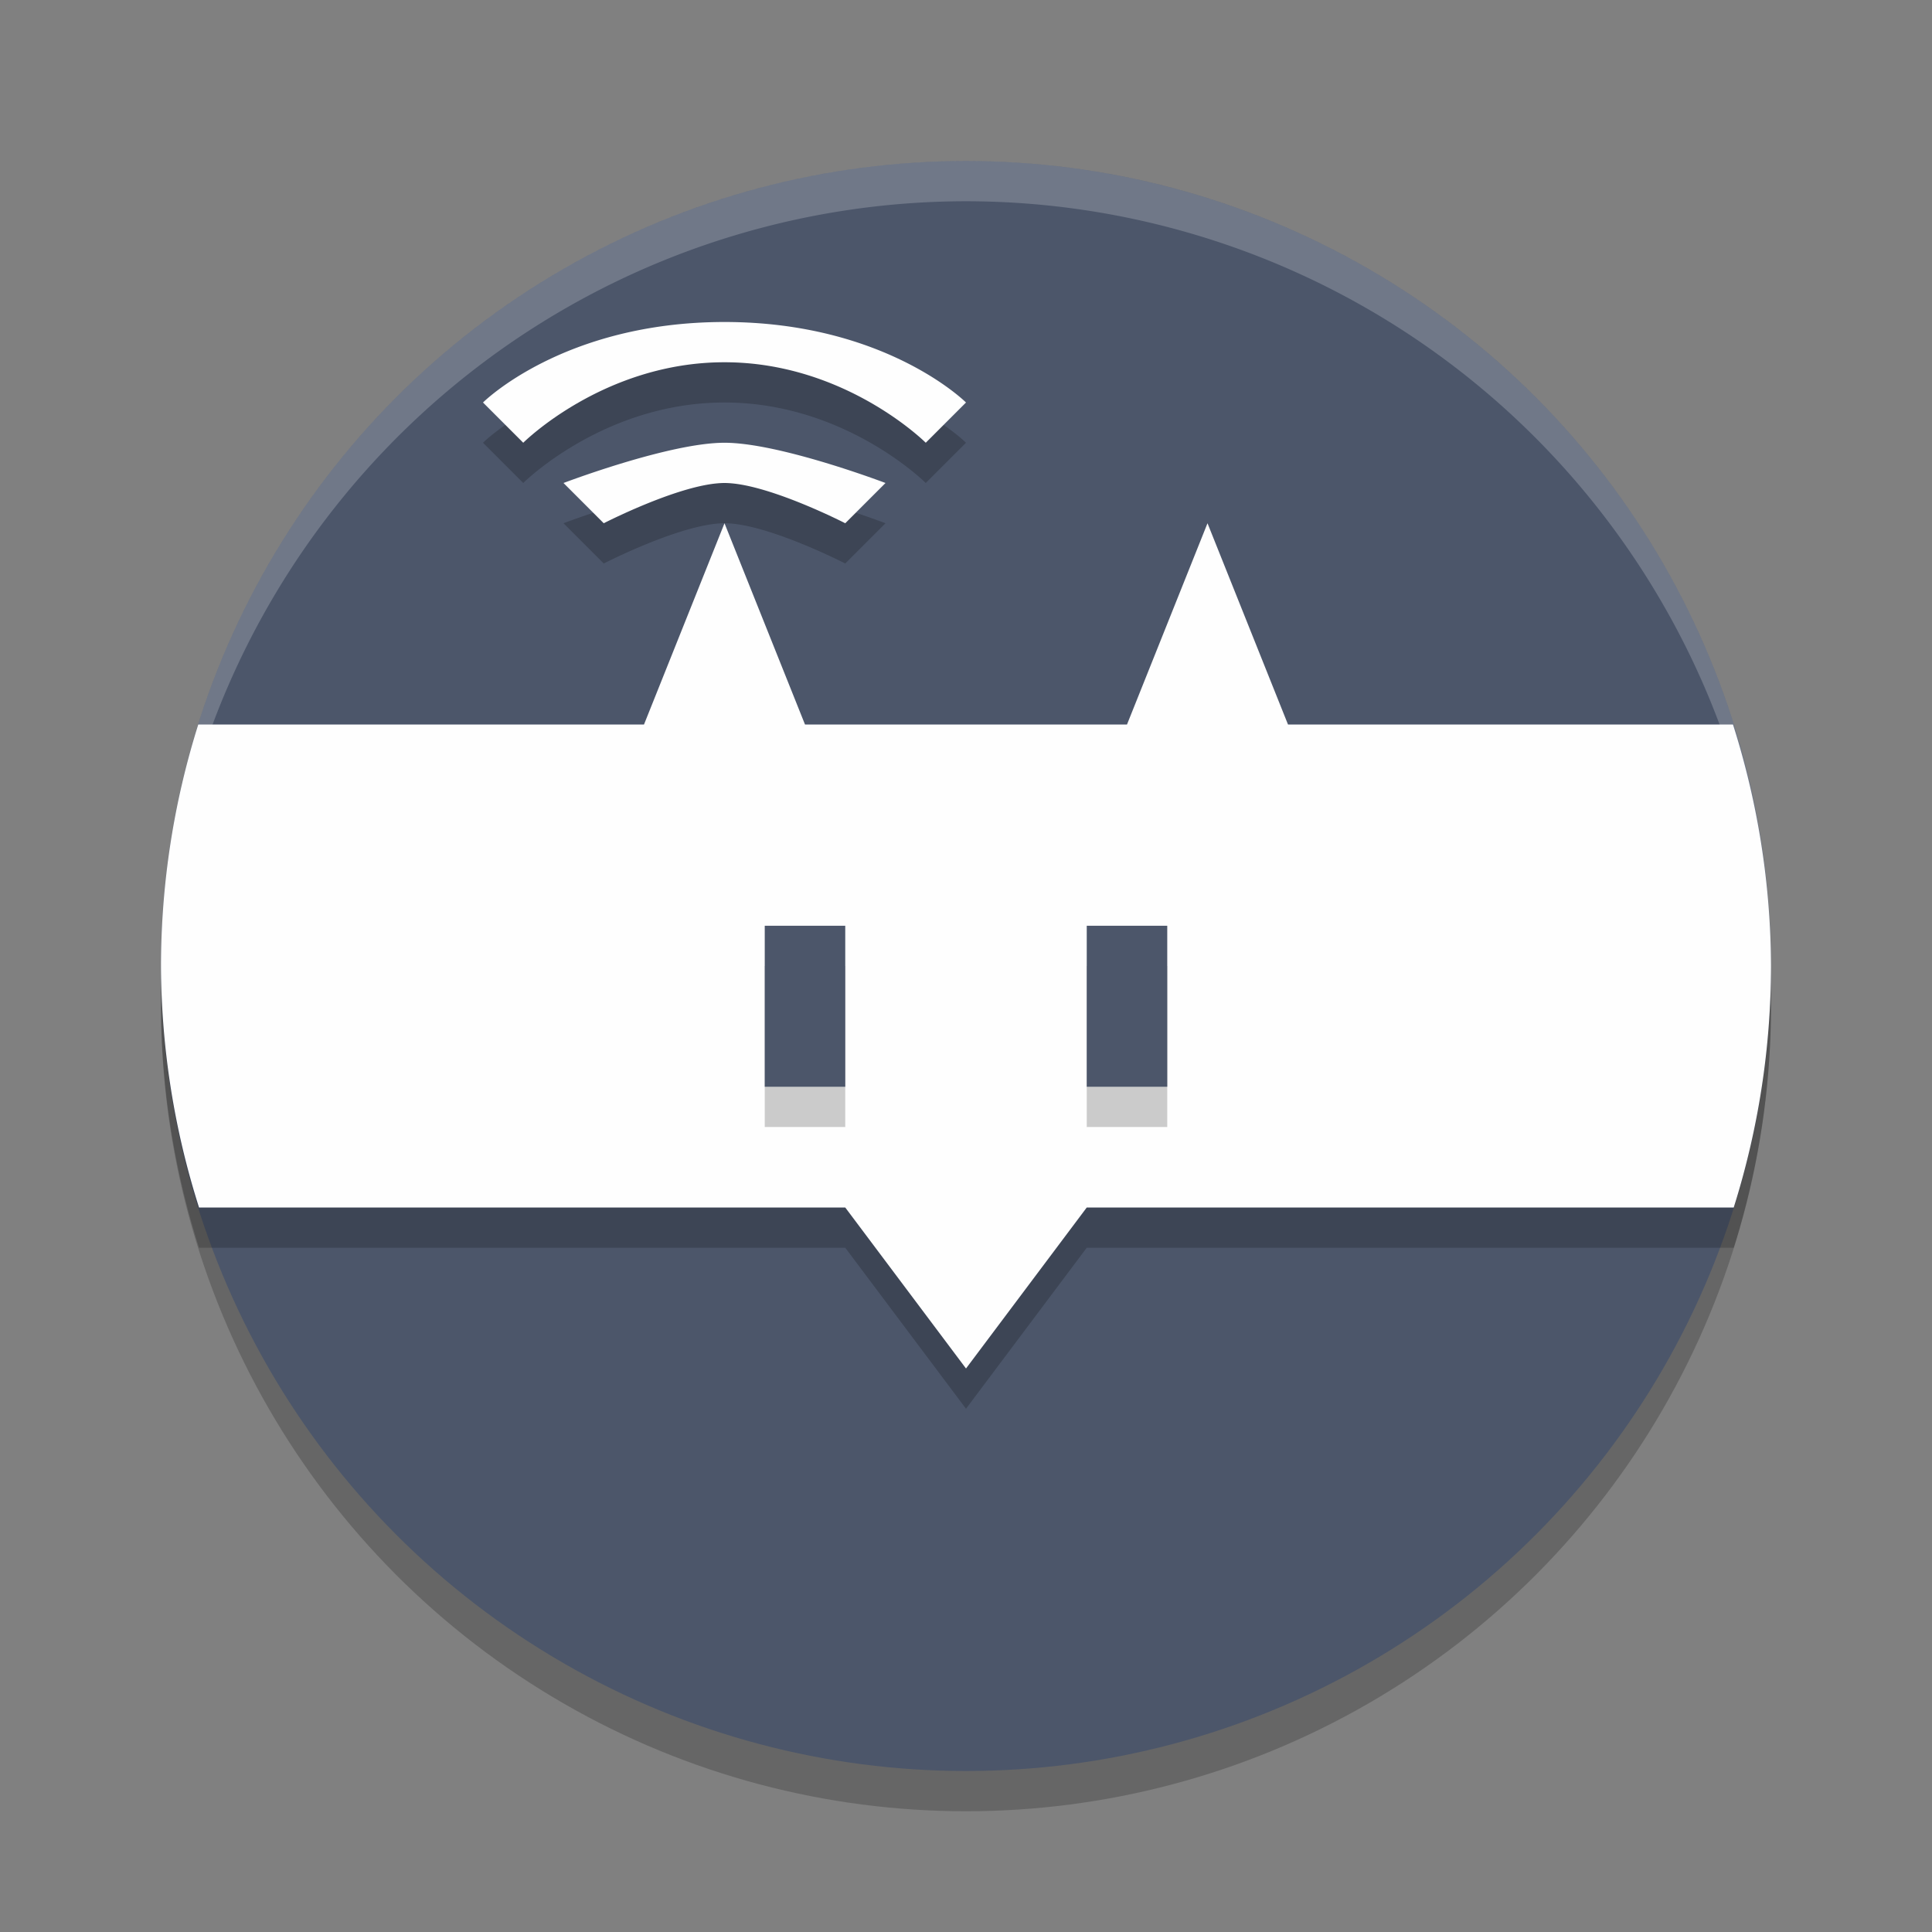 <?xml version="1.0" encoding="UTF-8" standalone="no"?>
<svg
   xmlns:dc="http://purl.org/dc/elements/1.1/"
   xmlns:cc="http://creativecommons.org/ns#"
   xmlns:rdf="http://www.w3.org/1999/02/22-rdf-syntax-ns#"
   xmlns:svg="http://www.w3.org/2000/svg"
   xmlns="http://www.w3.org/2000/svg"
   xmlns:sodipodi="http://sodipodi.sourceforge.net/DTD/sodipodi-0.dtd"
   xmlns:inkscape="http://www.inkscape.org/namespaces/inkscape"
   width="48"
   height="48"
   version="1.1"
   id="svg16"
   sodipodi:docname="appimagekit-chiaki.svg"
   inkscape:version="0.92.5 (2060ec1f9f, 2020-04-08)">
  <rect width="100%" height="100%" fill="#808080" stroke="none"/>
  <defs
     id="defs20" />
  <sodipodi:namedview
     pagecolor="#ffffff"
     bordercolor="#666666"
     borderopacity="1"
     objecttolerance="10"
     gridtolerance="10"
     guidetolerance="10"
     inkscape:pageopacity="0"
     inkscape:pageshadow="2"
     inkscape:window-width="783"
     inkscape:window-height="480"
     id="namedview18"
     showgrid="false"
     inkscape:zoom="4.9166667"
     inkscape:cx="24"
     inkscape:cy="24"
     inkscape:window-x="0"
     inkscape:window-y="28"
     inkscape:window-maximized="0"
     inkscape:current-layer="svg16" />
  <circle
     style="opacity:.2"
     cx="24"
     cy="25"
     r="20"
     id="circle2" />
  <circle
     style="fill:#4c566a;fill-opacity:1"
     cx="24"
     cy="24"
     r="20"
     id="circle4" />
  <path
     style="fill:#ffffff;opacity:.2"
     d="M 24,4 A 20,20 0 0 0 4,24 20,20 0 0 0 4.021,24.582 20,20 0 0 1 24,5 20,20 0 0 1 43.979,24.418 20,20 0 0 0 44,24 20,20 0 0 0 24,4 Z"
     id="path6" />
  <path
     style="opacity:.2"
     d="m18 9c-4 0-6 2-6 2l1 1s2-2 5-2 5 2 5 2l1-1s-2-2-6-2zm0 3c-1.374 0-4 1-4 1l1 1s1.946-1 3-1 3 1 3 1l1-1s-2.626-1-4-1zm0 2-2 5h-11.074a20 20 0 0 0-0.926 6 20 20 0 0 0 0.945 6h16.055l3 4 3-4h16.074a20 20 0 0 0 0.926-6 20 20 0 0 0-0.945-6h-11.055l-2-5-2 5h-8z"
     id="path8" />
  <path
     style="fill:#fefefe;fill-opacity:1"
     d="m18 8c-4 0-6 2-6 2l1 1s2-2 5-2 5 2 5 2l1-1s-2-2-6-2zm0 3c-1.374 0-4 1-4 1l1 1s1.946-1 3-1 3 1 3 1l1-1s-2.626-1-4-1zm0 2-2 5h-11.074a20 20 0 0 0-0.926 6 20 20 0 0 0 0.945 6h16.055l3 4 3-4h16.074a20 20 0 0 0 0.926-6 20 20 0 0 0-0.945-6h-11.055l-2-5-2 5h-8l-2-5z"
     id="path10" />
  <path
     style="opacity:.2"
     d="m19 24v4h2v-4zm8 0v4h2v-4z"
     id="path12" />
  <path
     style="fill:#4c566a;fill-opacity:1"
     d="m19 23v4h2v-4h-2zm8 0v4h2v-4h-2z"
     id="path14" />
</svg>
